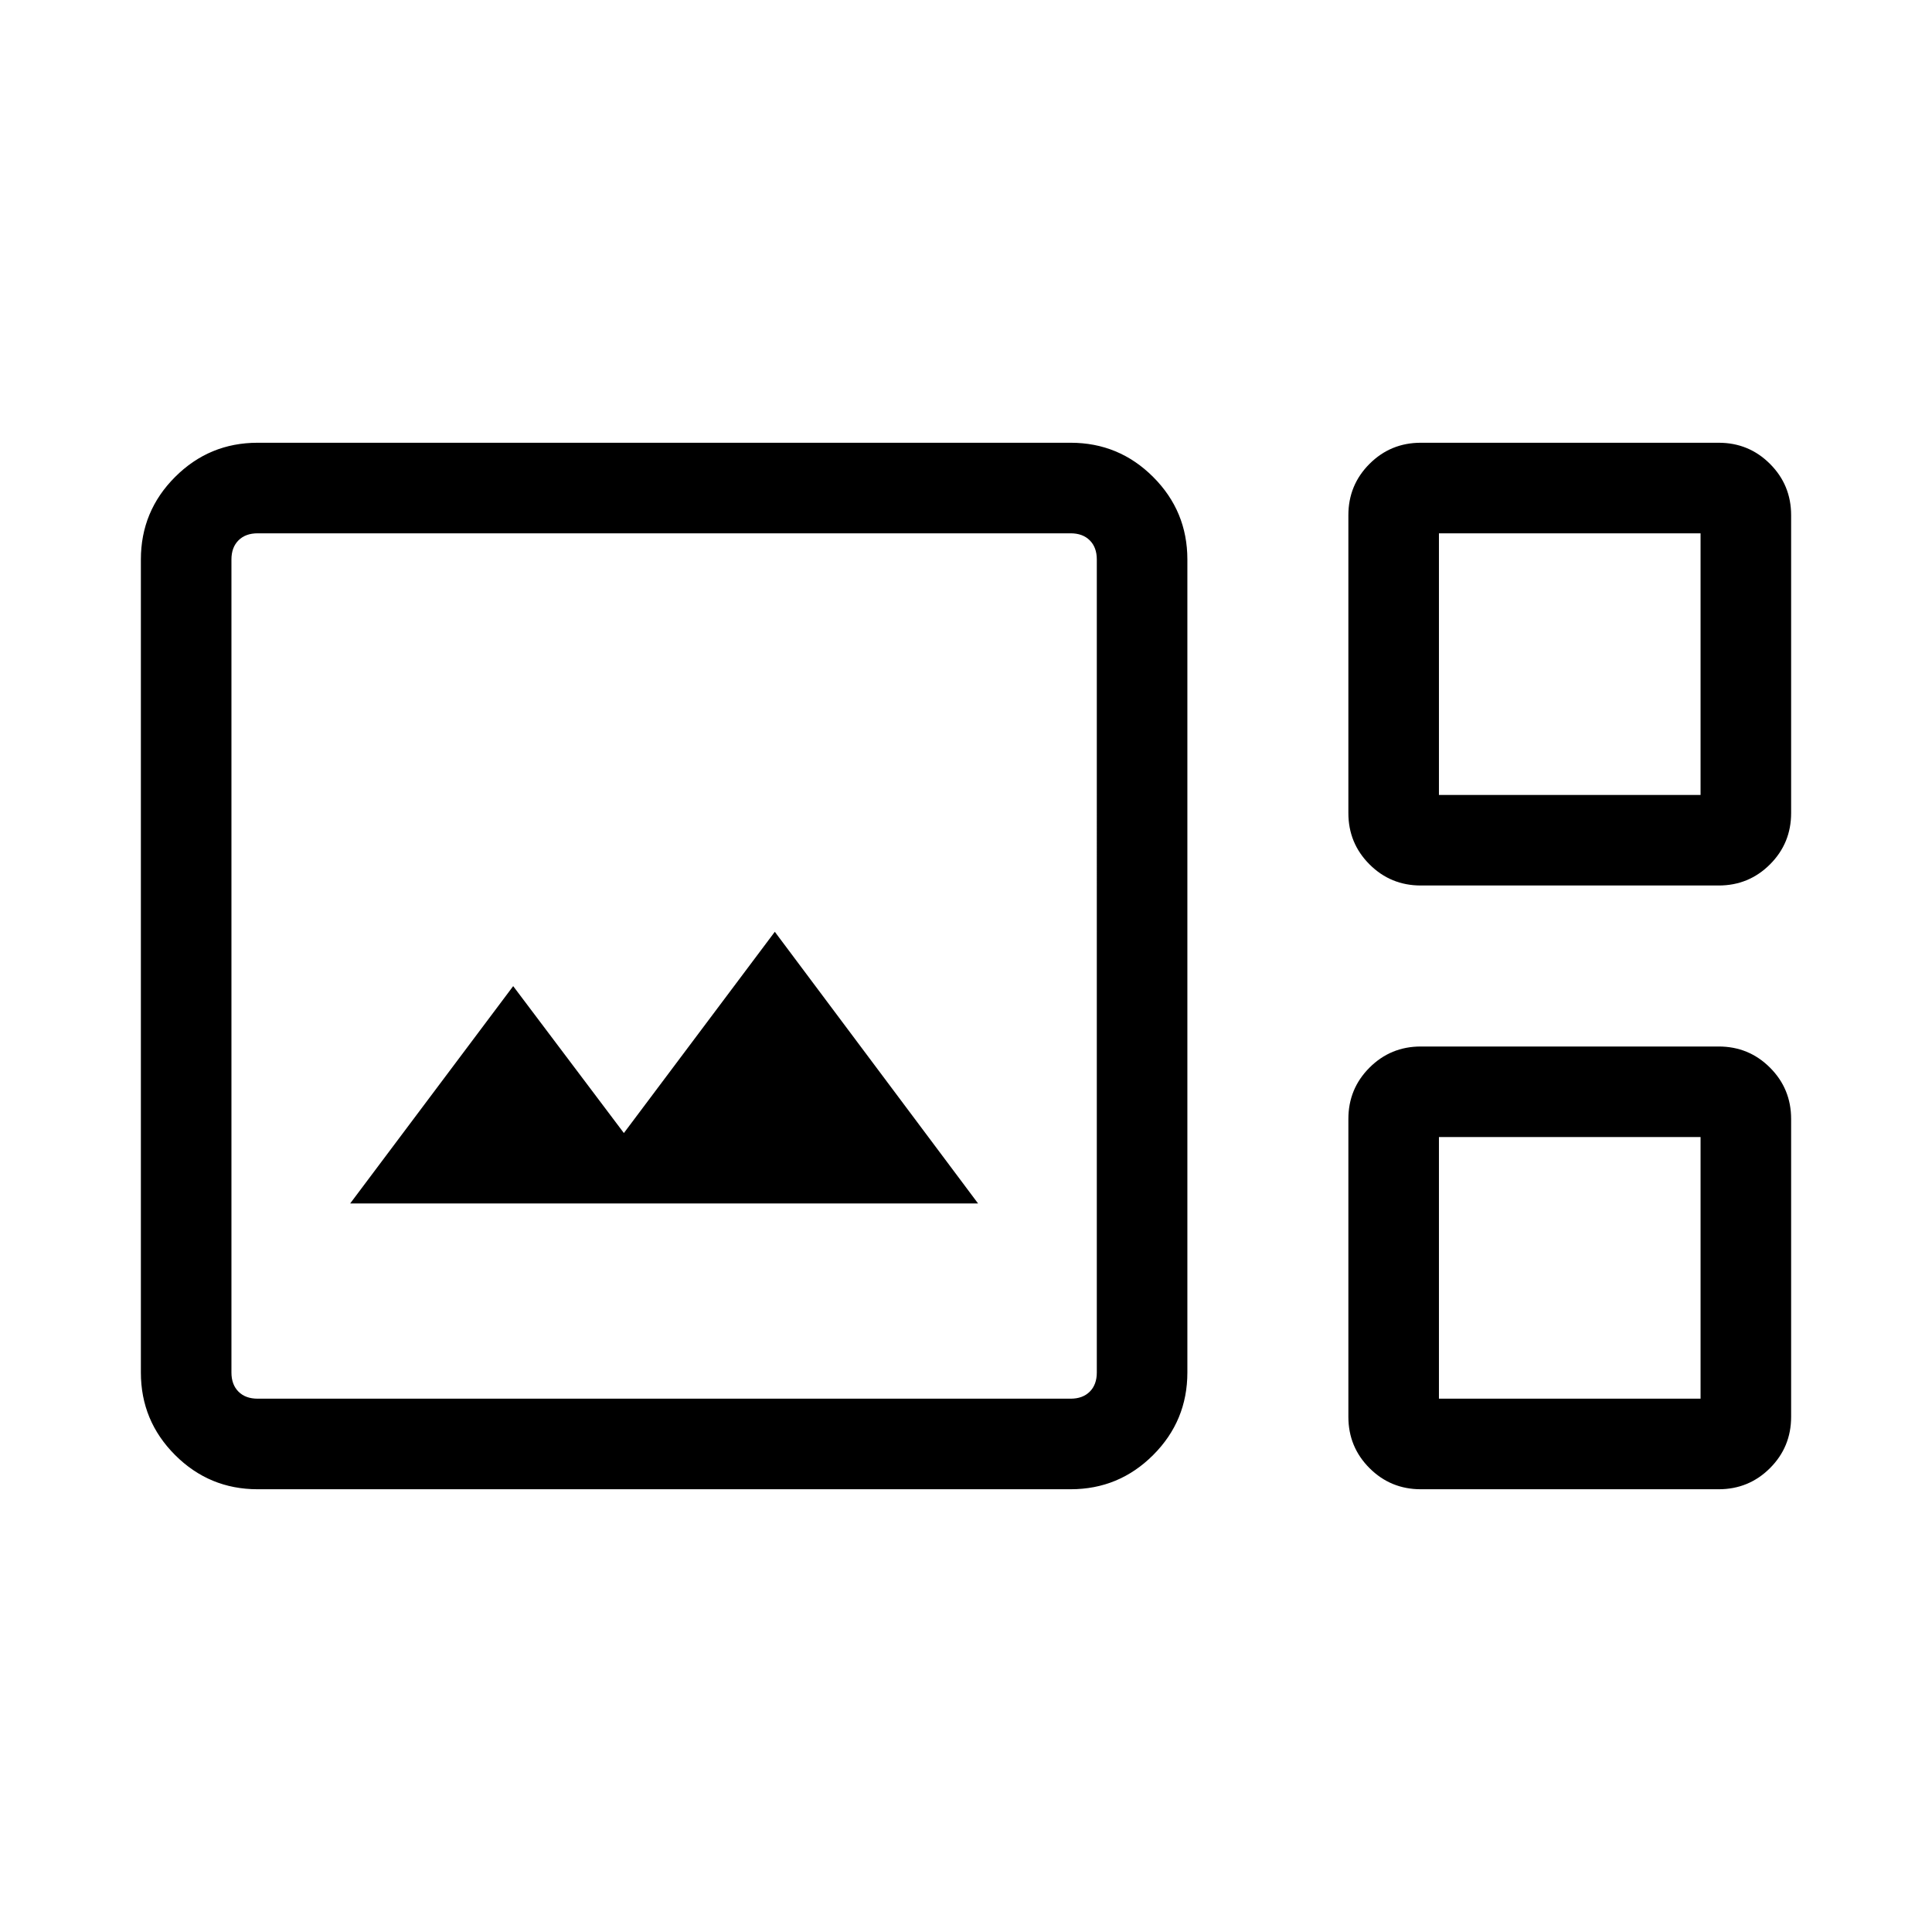 <svg xmlns="http://www.w3.org/2000/svg" width="48" height="48" viewBox="0 0 48 48"><path d="M6.4 37q-1.2 0-2.05-.85-.85-.85-.85-2.05V13.9q0-1.2.85-2.05Q5.2 11 6.4 11h20.2q1.2 0 2.05.85.85.85.85 2.05v20.2q0 1.2-.85 2.05-.85.85-2.05.85Zm28.9-15q-.75 0-1.275-.525-.525-.525-.525-1.275v-7.4q0-.75.525-1.275Q34.55 11 35.3 11h7.4q.75 0 1.275.525.525.525.525 1.275v7.4q0 .75-.525 1.275Q43.45 22 42.7 22Zm.45-2.25h6.5v-6.5h-6.5Zm-29.35 15h20.2q.3 0 .475-.175t.175-.475V13.9q0-.3-.175-.475t-.475-.175H6.4q-.3 0-.475.175t-.175.475v20.2q0 .3.175.475t.475.175Zm2.3-4.85h15.6l-5.05-6.75-3.75 5-2.75-3.65ZM35.3 37q-.75 0-1.275-.525-.525-.525-.525-1.275v-7.4q0-.75.525-1.275Q34.55 26 35.3 26h7.4q.75 0 1.275.525.525.525.525 1.275v7.4q0 .75-.525 1.275Q43.45 37 42.7 37Zm.45-2.25h6.5v-6.5h-6.5Zm-30 0v-21.5 21.5Zm30-15v-6.5 6.5Zm0 15v-6.5 6.5Z"/></svg>